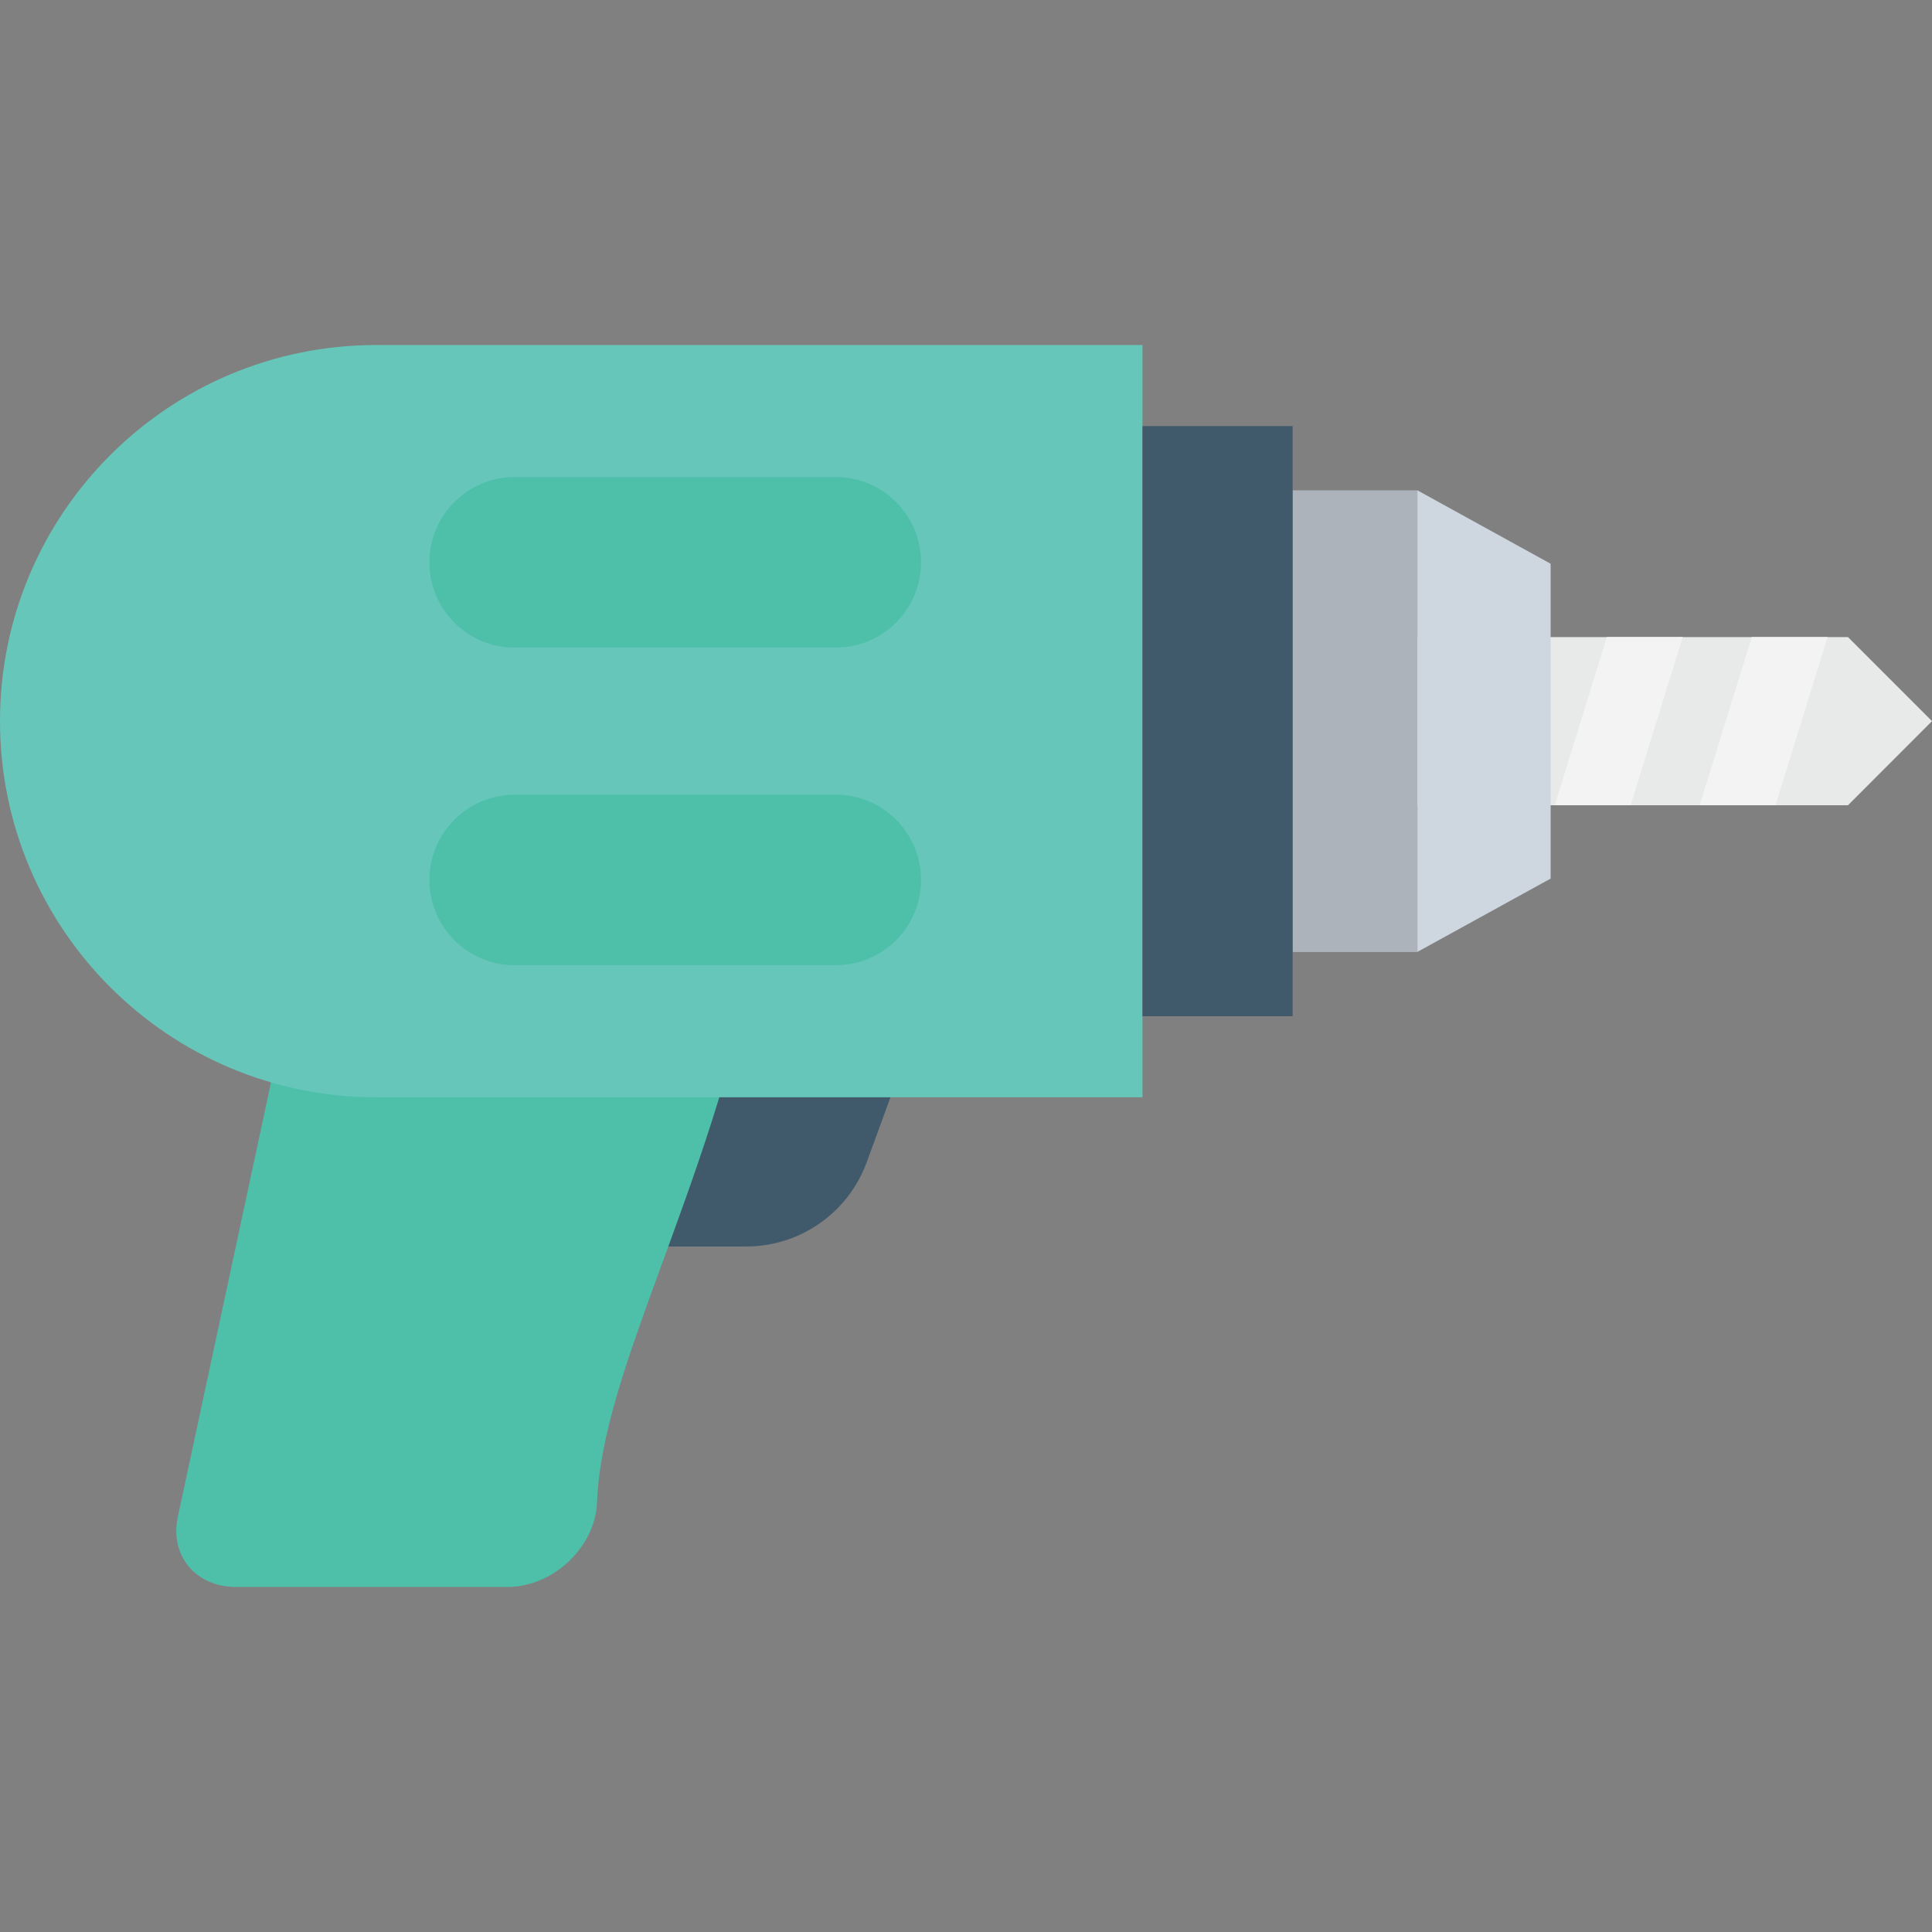 <?xml version="1.0" encoding="utf-8"?>
<!-- Generator: Adobe Illustrator 16.0.0, SVG Export Plug-In . SVG Version: 6.00 Build 0)  -->
<!DOCTYPE svg PUBLIC "-//W3C//DTD SVG 1.1//EN" "http://www.w3.org/Graphics/SVG/1.1/DTD/svg11.dtd">
<svg version="1.1" id="Layer_1" xmlns="http://www.w3.org/2000/svg" xmlns:xlink="http://www.w3.org/1999/xlink" x="0px" y="0px"
	 width="48px" height="48px" viewBox="0 0 48 48" enable-background="new 0 0 48 48" xml:space="preserve">
<rect x="0" y="0" width="48" height="48" fill="#808080" stroke="none"/>
<g>
	<polygon fill="#E8EAE9" points="48,17.916 45.912,20.006 34.857,20.006 34.857,15.828 45.912,15.828 	"/>
	<polygon fill="#F3F3F3" points="43.523,15.827 42.227,20.007 44.111,20.007 45.406,15.827 	"/>
	<polygon fill="#F3F3F3" points="39.924,15.826 38.627,20.006 40.512,20.006 41.807,15.826 	"/>
	<path fill="#415A6B" d="M18.537,30.969H15.49v-4.314h6.855l-0.811,2.219C21.074,30.133,19.877,30.969,18.537,30.969"/>
	<path fill="#4EC0AA" d="M7.406,23.752L4.418,37.688c-0.205,0.961,0.443,1.74,1.451,1.74h6.734c1.158,0,2.191-1.012,2.23-2.102
		c0.119-3.295,2.777-7.719,3.926-13.574H7.406z"/>
	<path fill="#66C6B9" d="M28.385,27.262H9.346C4.184,27.262,0,23.078,0,17.916c0-5.16,4.184-9.344,9.346-9.344h19.039V27.262z"/>
	<path fill="#4EC0AA" d="M20.764,11.852h-7.977c-1.17,0-2.119,0.949-2.119,2.119s0.949,2.119,2.119,2.119h7.977
		c1.17,0,2.119-0.949,2.119-2.119S21.934,11.852,20.764,11.852"/>
	<path fill="#4EC0AA" d="M20.764,19.744h-7.977c-1.17,0-2.119,0.949-2.119,2.119s0.949,2.117,2.119,2.117h7.977
		c1.17,0,2.119-0.947,2.119-2.117S21.934,19.744,20.764,19.744"/>
	<rect x="32.115" y="12.182" fill="#ADB3BA" width="3.1" height="11.471"/>
	<polygon fill="#CED6E0" points="35.215,23.65 38.525,21.828 38.525,14.006 35.215,12.182 	"/>
	<rect x="28.385" y="10.586" fill="#415A6B" width="3.73" height="14.662"/>
</g>
</svg>
